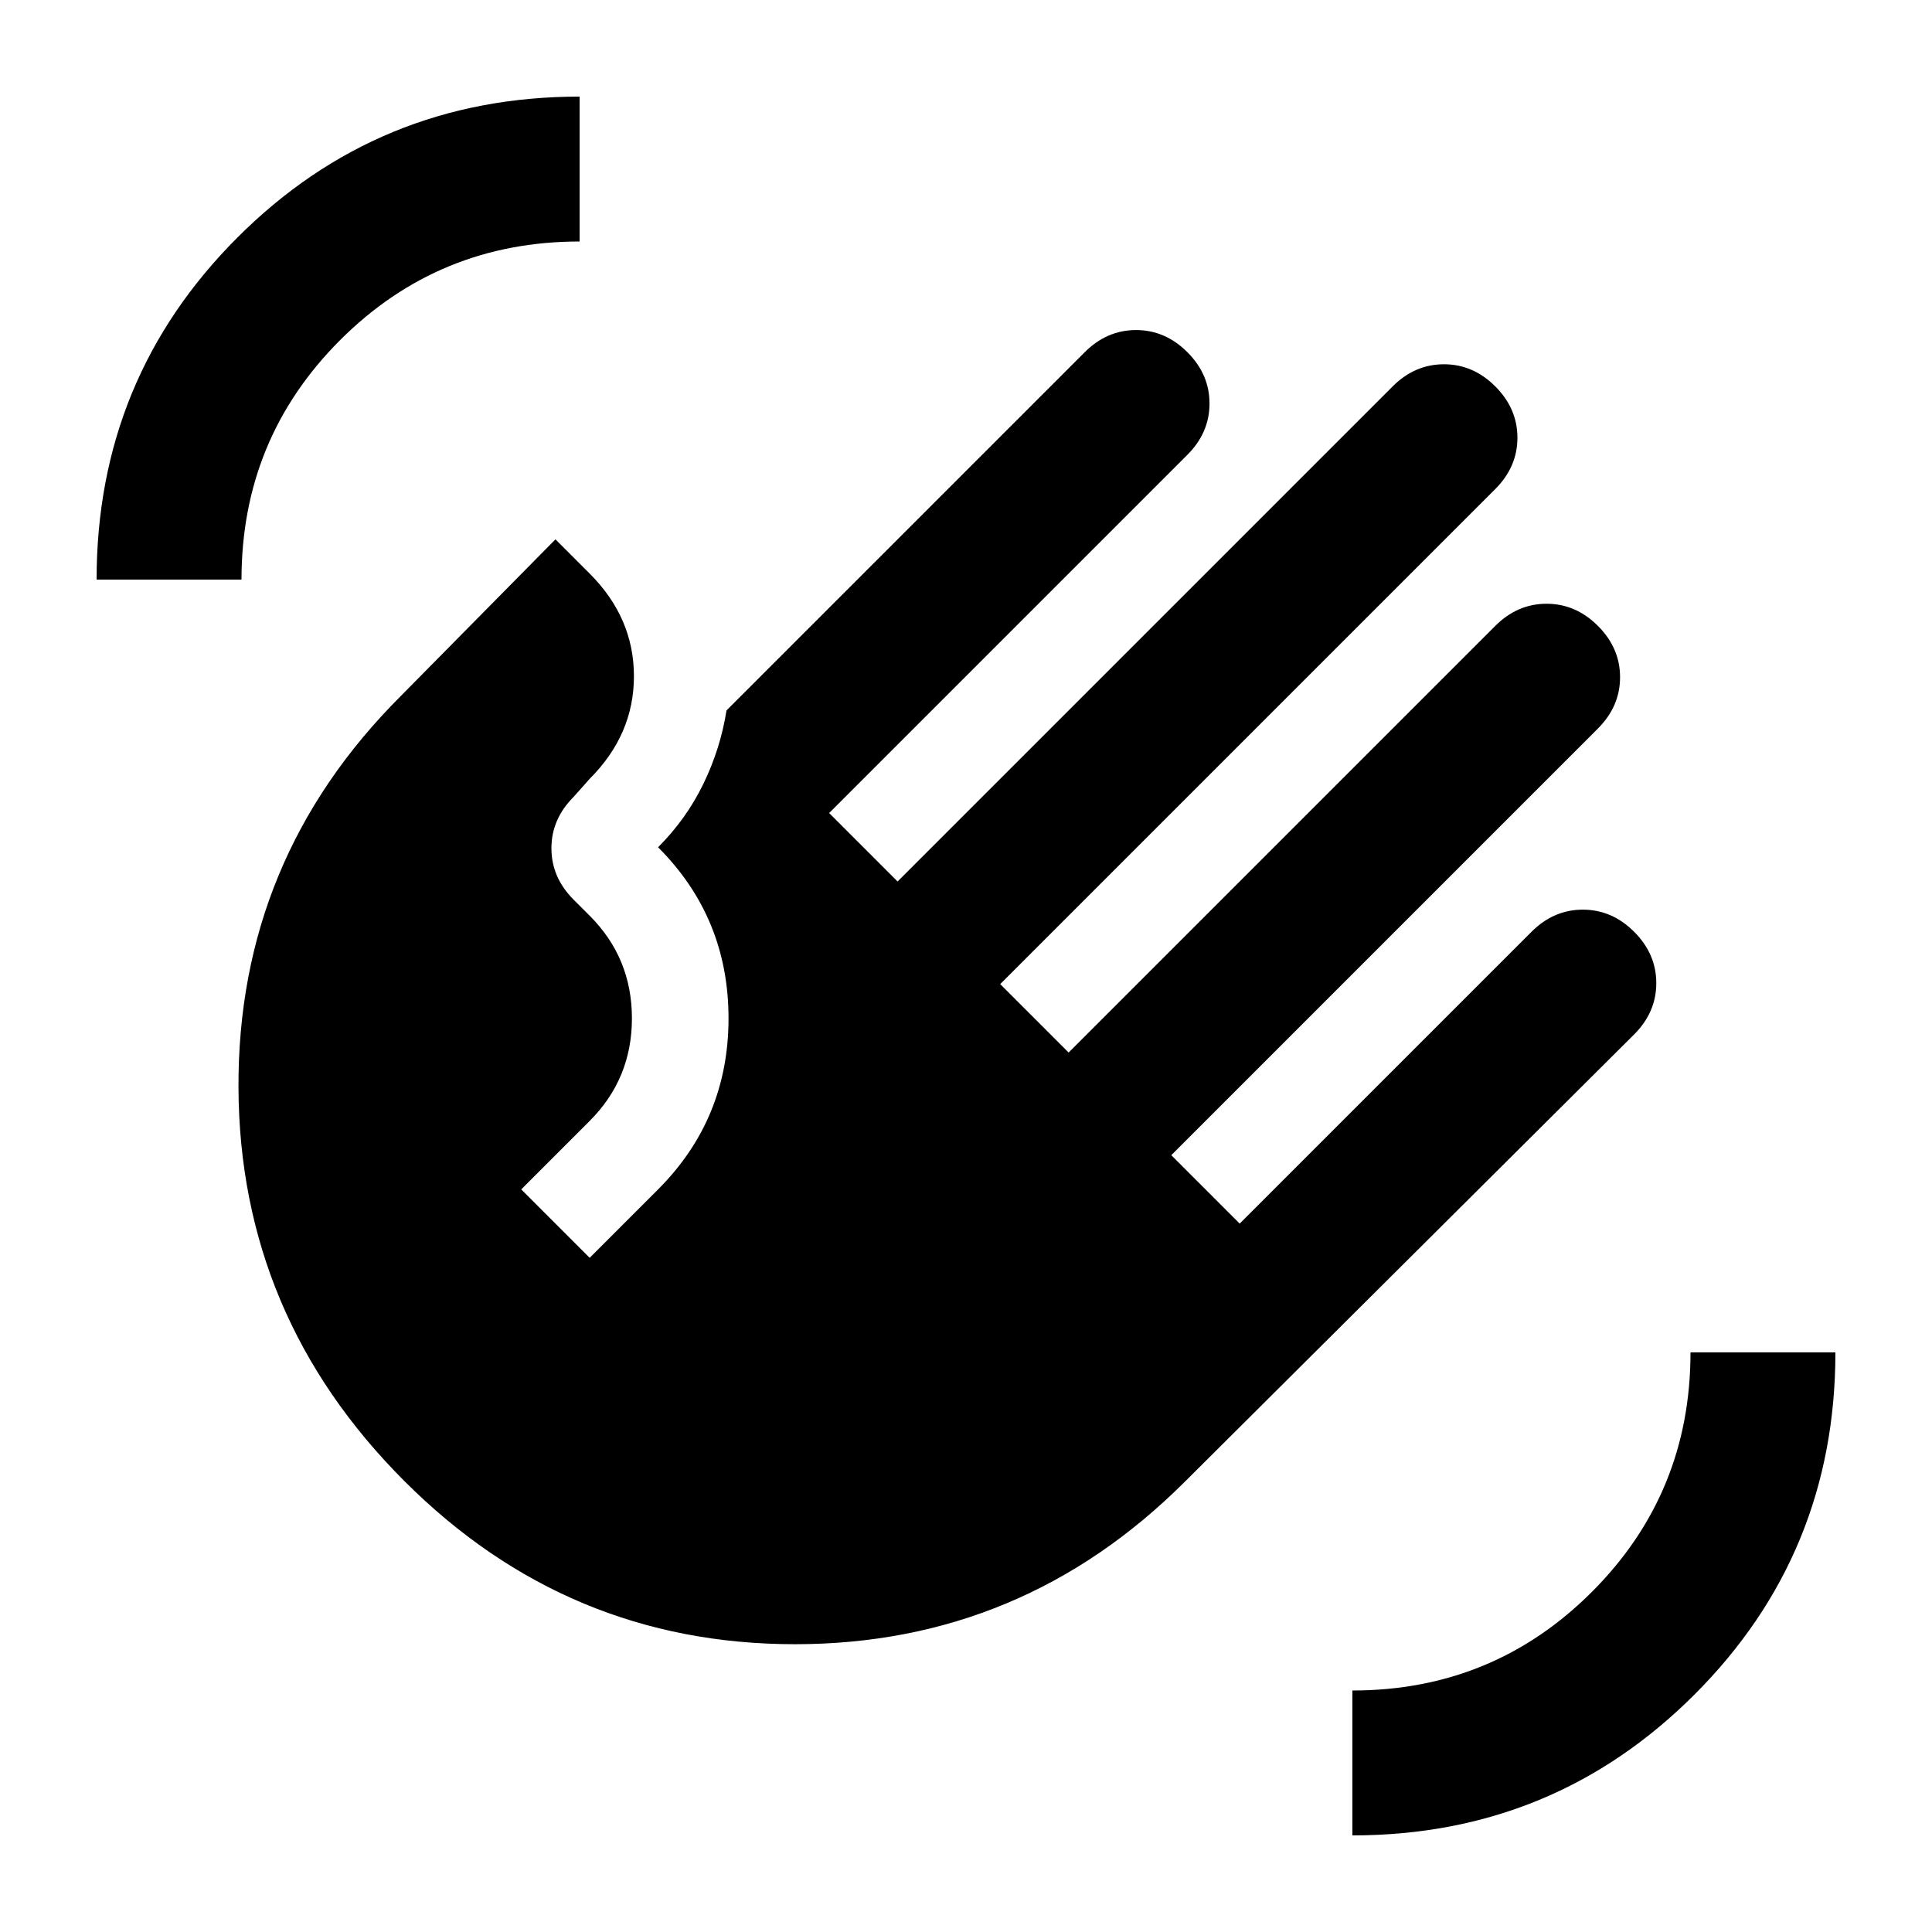 <svg xmlns="http://www.w3.org/2000/svg" height="20" viewBox="0 -960 960 960" width="20"><path d="M48-672q0-100 70-170t170-70v72q-70 0-119 49t-49 119H48Zm153 448q-82-82-82.5-195.5T199-614l77-78 17 17q22 22 22 51t-22 51l-8 9q-11 11-11 25.5t11 25.5l8 8q21 21 21 51t-21 51l-34 34 34 34 34-34q35-35 35-85t-35-85q14-14 22.5-31.5T361-607l178-178q11-11 25.5-11t25.5 11q11 11 11 25.5T590-734L412-556l34 34 246-246q11-11 25.5-11t25.5 11q11 11 11 25.5T743-717L497-471l34 34 212-212q11-11 25.5-11t25.5 11q11 11 11 25.5T794-598L582-386l34 34 145-145q11-11 25.5-11t25.5 11q11 11 11 25.5T812-446L589-224q-81 81-194 81t-194-81ZM672-48v-72q70 0 119-49t49-119h72q0 100-70 170T672-48Z"/></svg>